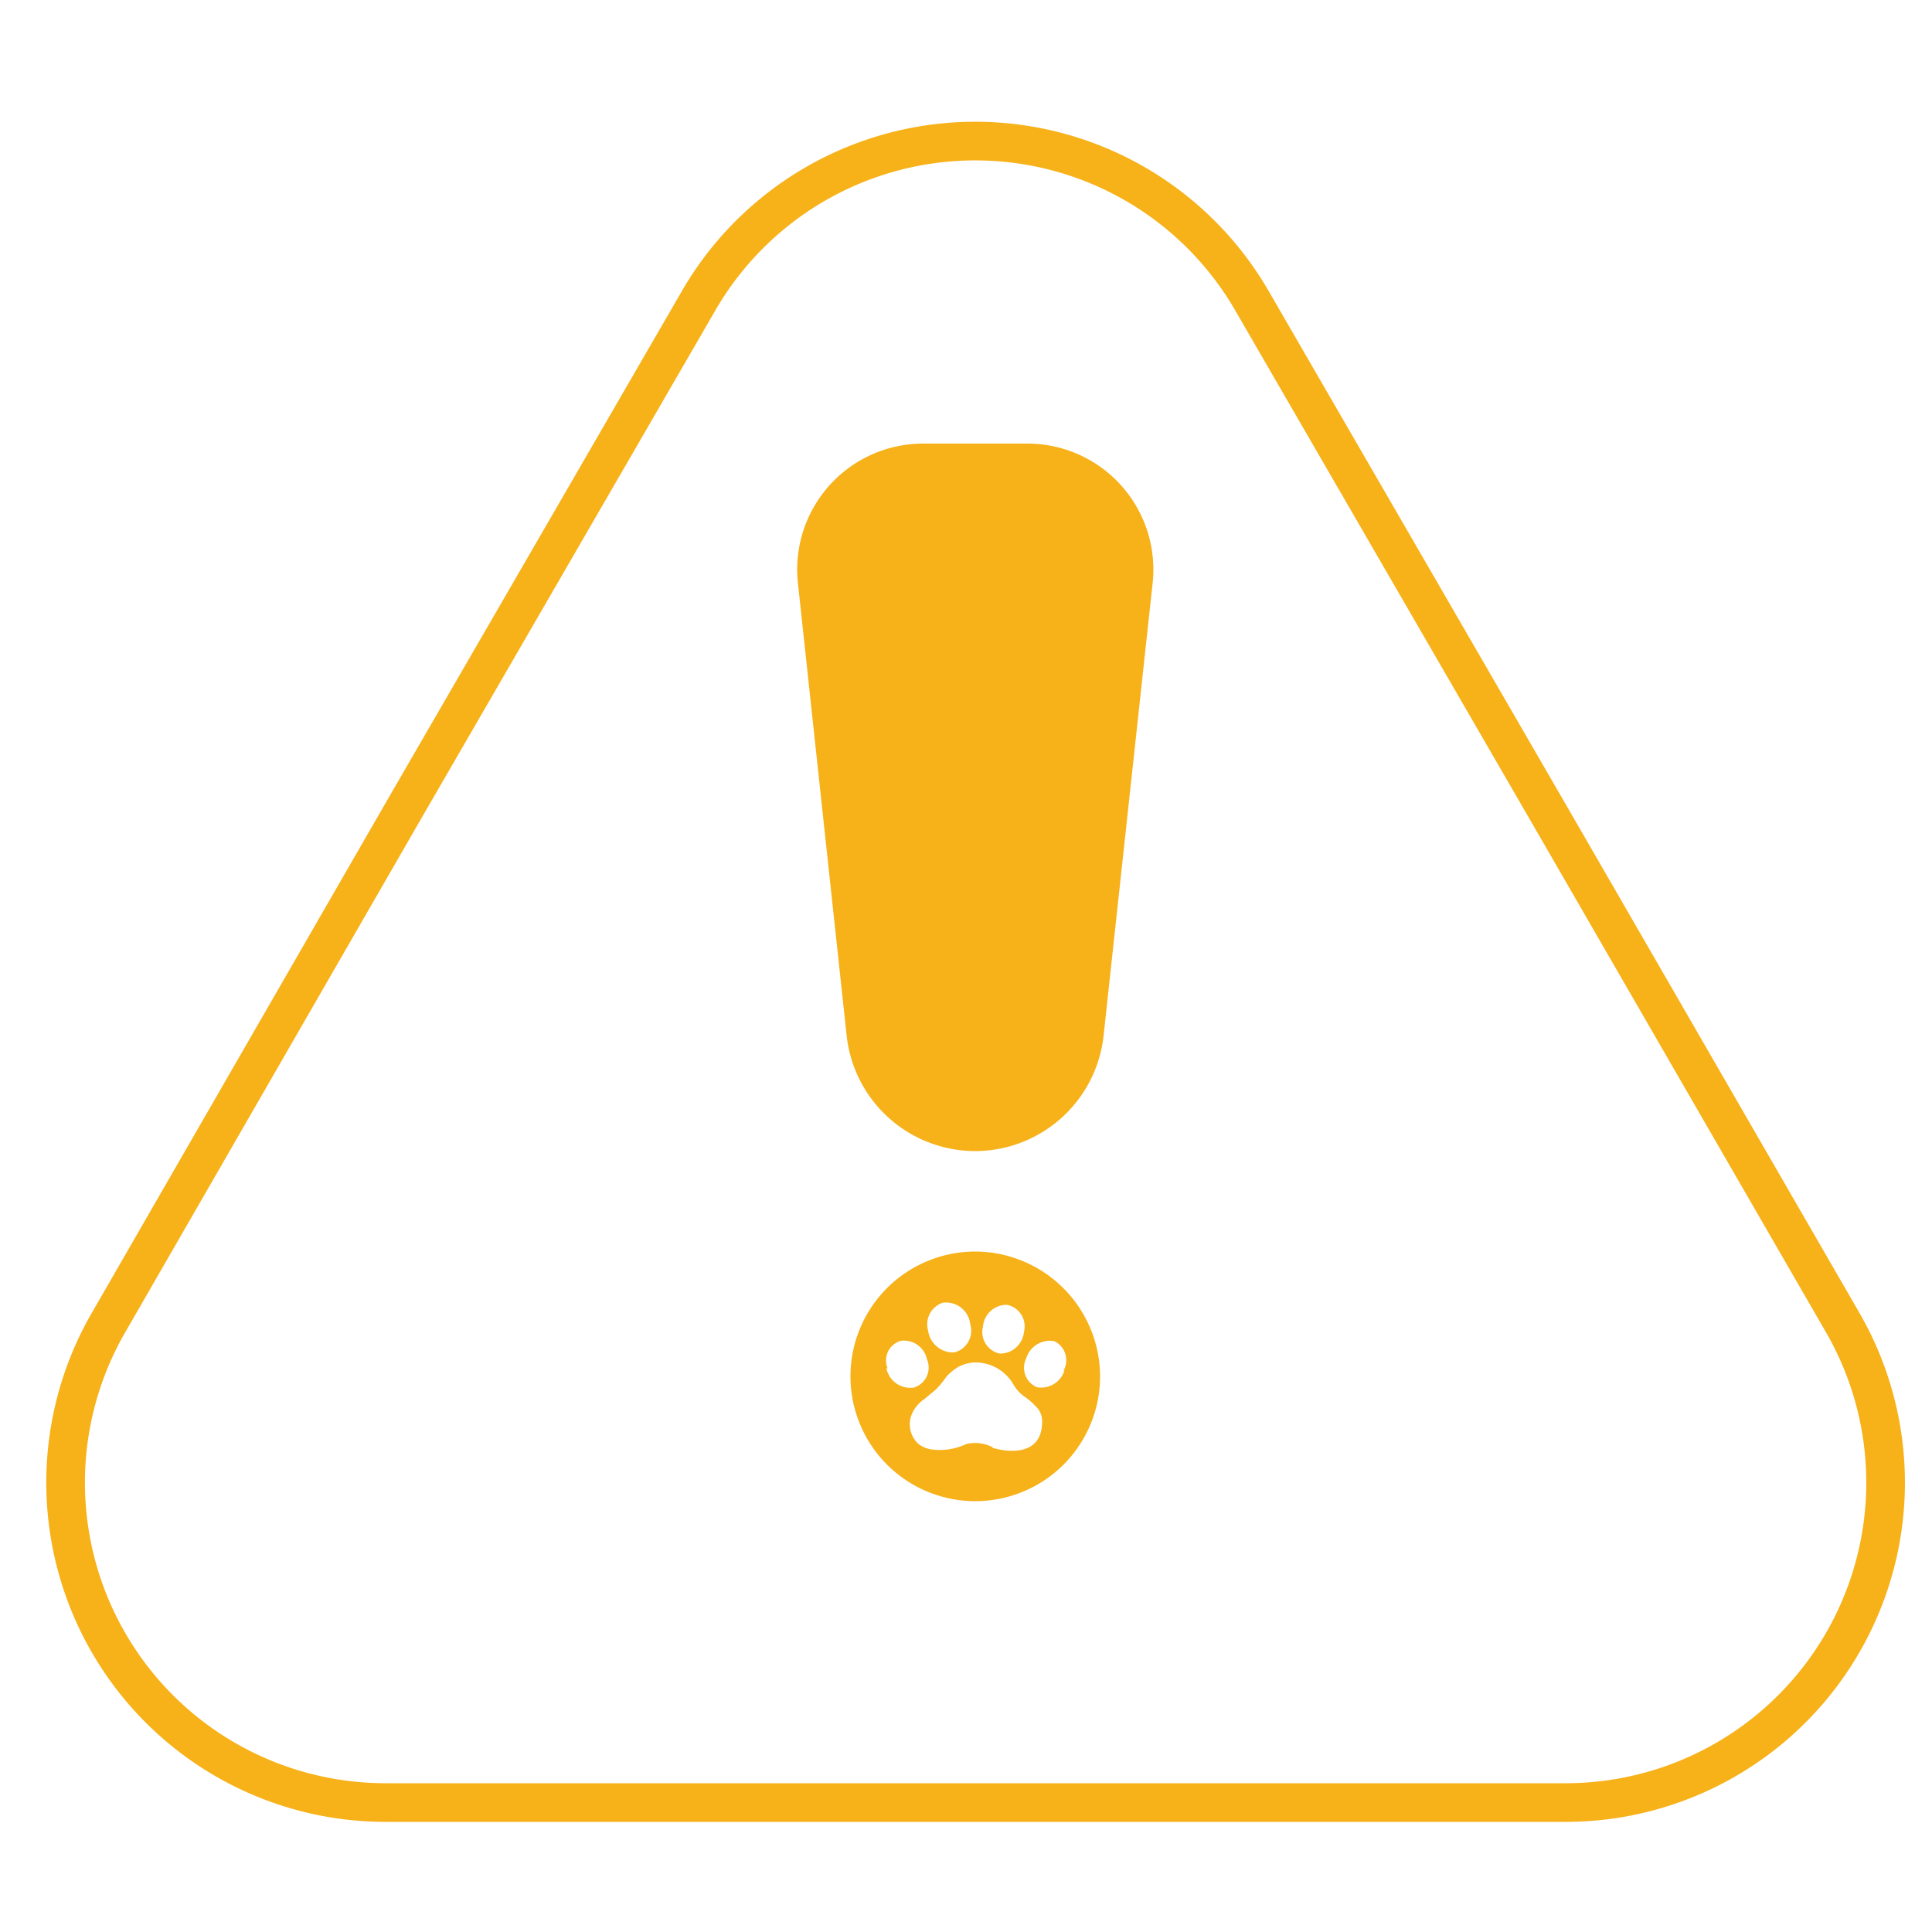 <svg id="Layer_1" data-name="Layer 1" xmlns="http://www.w3.org/2000/svg" viewBox="0 0 50 50"><defs><style>.cls-1{fill:none;stroke:#f7b119;stroke-miterlimit:10;}.cls-2{fill:#f7b119;}</style></defs><title>icon (2)</title><path class="cls-1" d="M18.07,7.8a8.27,8.27,0,0,1,14.34,0L40.05,21l7.64,13.23a8.28,8.28,0,0,1-7.17,12.42H10A8.28,8.28,0,0,1,2.79,34.26L10.43,21Z"/><path class="cls-2" d="M25.23,29.79h0a3.35,3.35,0,0,1-3.32-3L20.65,15.09a3.26,3.26,0,0,1,3.24-3.61h2.7a3.26,3.26,0,0,1,3.24,3.61L28.56,26.81A3.35,3.35,0,0,1,25.23,29.79Z"/><path class="cls-2" d="M25.24,32.39a3.23,3.23,0,1,0,3.23,3.23A3.24,3.24,0,0,0,25.24,32.39Zm.2,1.94a.61.61,0,0,1,.63-.56.57.57,0,0,1,.43.7.62.62,0,0,1-.63.56A.57.57,0,0,1,25.44,34.33Zm-1-.62a.63.63,0,0,1,.67.56.58.58,0,0,1-.41.73.65.65,0,0,1-.68-.56A.59.59,0,0,1,24.41,33.71Zm-1.47,1.7a.53.53,0,0,1,.34-.71.61.61,0,0,1,.68.48.54.54,0,0,1-.34.73A.63.63,0,0,1,22.94,35.41Zm2.73,2.05a1,1,0,0,0-.69-.09,1.6,1.6,0,0,1-.91.14.71.71,0,0,1-.33-.14.69.69,0,0,1-.16-.8.89.89,0,0,1,.31-.36l.3-.25a2.27,2.27,0,0,0,.27-.33,1.4,1.4,0,0,1,.32-.26,1,1,0,0,1,.4-.11,1.14,1.14,0,0,1,1,.54,1,1,0,0,0,.27.32,1.93,1.93,0,0,1,.34.29.53.53,0,0,1,.15.34C27,37.86,25.75,37.5,25.67,37.46Zm1.85-2a.63.63,0,0,1-.72.44.55.55,0,0,1-.27-.75.64.64,0,0,1,.73-.44A.55.55,0,0,1,27.52,35.48Z"/></svg>
